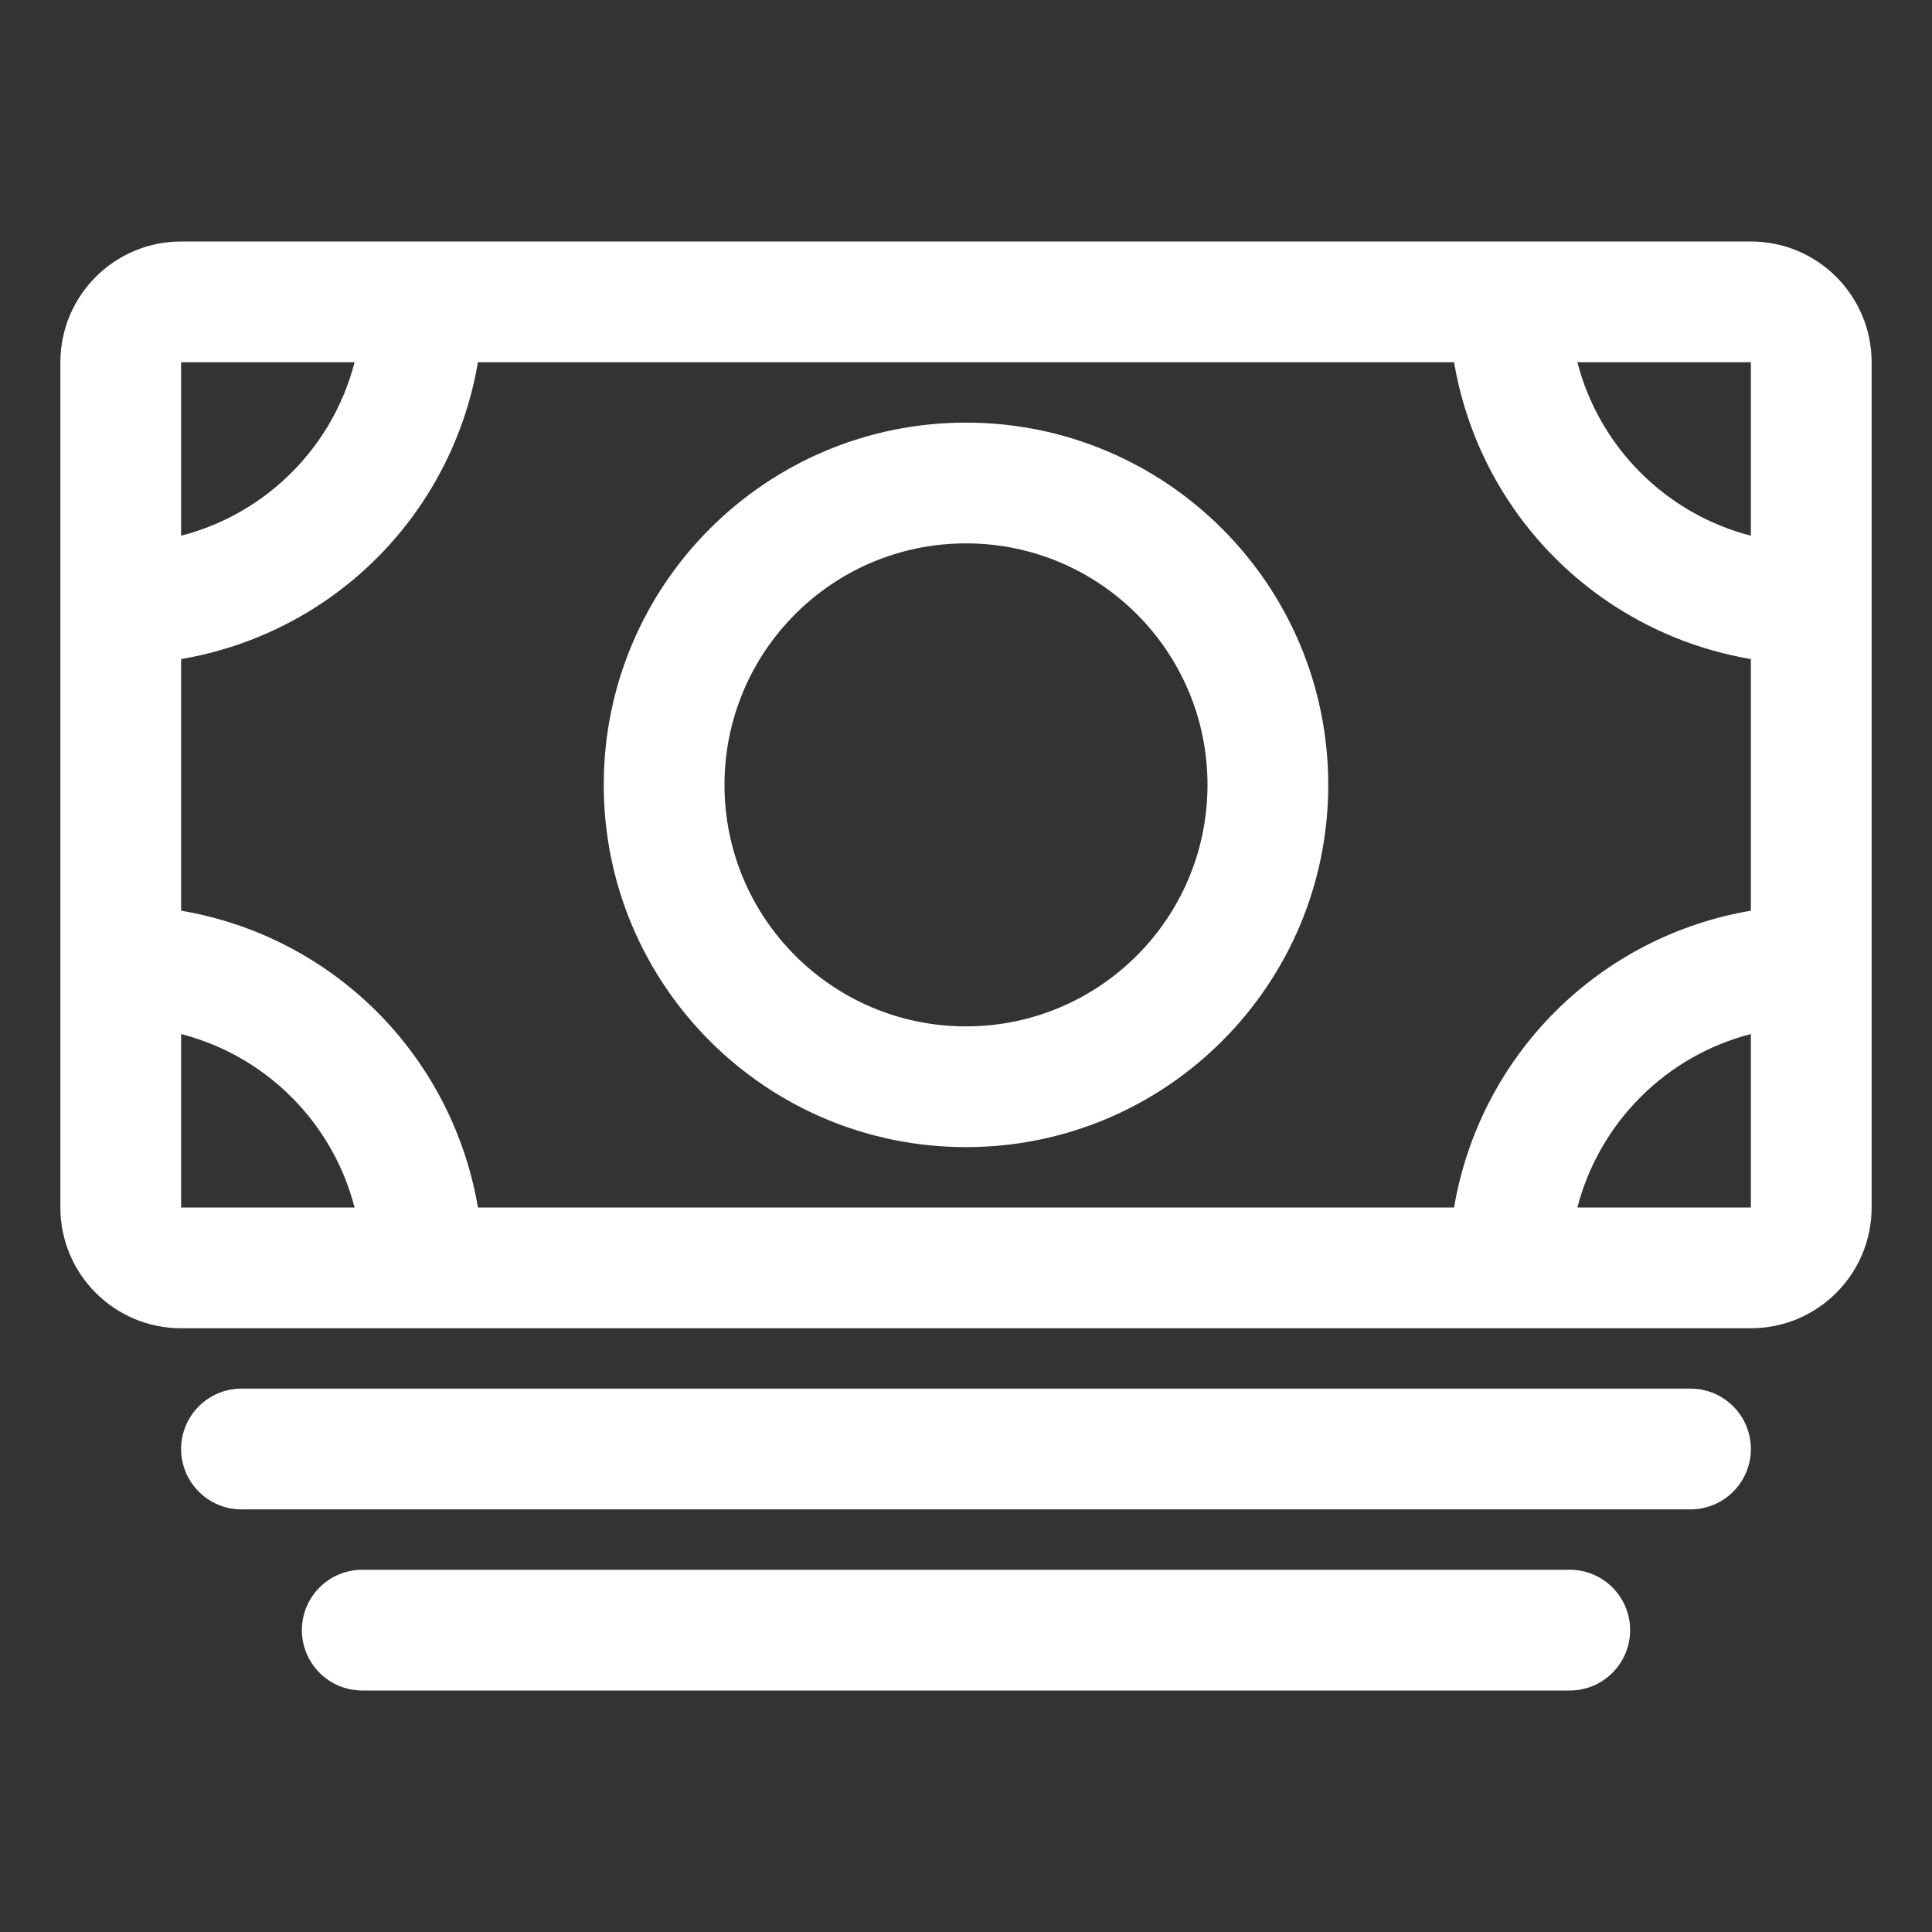<svg width="24" height="24" viewBox="0 0 24 24" fill="none" xmlns="http://www.w3.org/2000/svg">
<rect x="0" y="0" width="24" height="24" fill="#333333" stroke="none"/>
<path fill-rule="evenodd" clip-rule="evenodd" d="M0.75 4.5C0.75 3.672 1.422 3 2.25 3H21.75C22.578 3 23.25 3.672 23.25 4.5V15C23.25 15.828 22.578 16.5 21.75 16.5H2.25C1.422 16.5 0.75 15.828 0.75 15V4.5ZM2.25 8.187V11.313C2.583 11.369 2.909 11.463 3.222 11.592C3.768 11.819 4.264 12.15 4.682 12.568C5.1 12.986 5.431 13.482 5.657 14.028C5.787 14.341 5.881 14.667 5.937 15H18.063C18.218 14.085 18.653 13.233 19.318 12.568C19.983 11.903 20.835 11.468 21.75 11.313V8.187C20.835 8.032 19.983 7.597 19.318 6.932C18.653 6.267 18.218 5.415 18.063 4.5H5.937C5.881 4.833 5.787 5.159 5.657 5.472C5.431 6.018 5.1 6.514 4.682 6.932C4.264 7.35 3.768 7.681 3.222 7.907C2.909 8.037 2.583 8.131 2.25 8.187ZM4.405 4.5C4.37 4.635 4.325 4.768 4.272 4.898C4.121 5.262 3.9 5.593 3.621 5.871C3.343 6.15 3.012 6.371 2.648 6.522C2.518 6.575 2.385 6.62 2.25 6.655V4.5H4.405ZM19.595 4.5C19.728 5.015 19.997 5.489 20.379 5.871C20.761 6.253 21.235 6.522 21.75 6.655V4.5H19.595ZM21.75 12.845C21.235 12.978 20.761 13.246 20.379 13.629C19.997 14.011 19.728 14.486 19.595 15H21.75V12.845ZM4.405 15C4.37 14.865 4.325 14.732 4.272 14.602C4.121 14.238 3.9 13.907 3.621 13.629C3.343 13.35 3.012 13.129 2.648 12.978C2.518 12.925 2.385 12.88 2.25 12.845V15H4.405ZM12 6.75C10.343 6.75 9 8.093 9 9.75C9 11.407 10.343 12.75 12 12.75C13.657 12.75 15 11.407 15 9.75C15 8.093 13.657 6.75 12 6.75ZM7.5 9.75C7.5 7.265 9.515 5.25 12 5.25C14.485 5.25 16.5 7.265 16.5 9.75C16.5 12.235 14.485 14.25 12 14.25C9.515 14.25 7.5 12.235 7.5 9.75ZM2.25 18C2.25 17.586 2.586 17.25 3 17.25H21C21.414 17.25 21.75 17.586 21.75 18C21.75 18.414 21.414 18.75 21 18.75H3C2.586 18.75 2.25 18.414 2.25 18ZM3.75 20.25C3.75 19.836 4.086 19.5 4.5 19.5H19.5C19.914 19.5 20.25 19.836 20.25 20.25C20.25 20.664 19.914 21 19.5 21H4.5C4.086 21 3.75 20.664 3.75 20.25Z" fill="white"/>
</svg>
